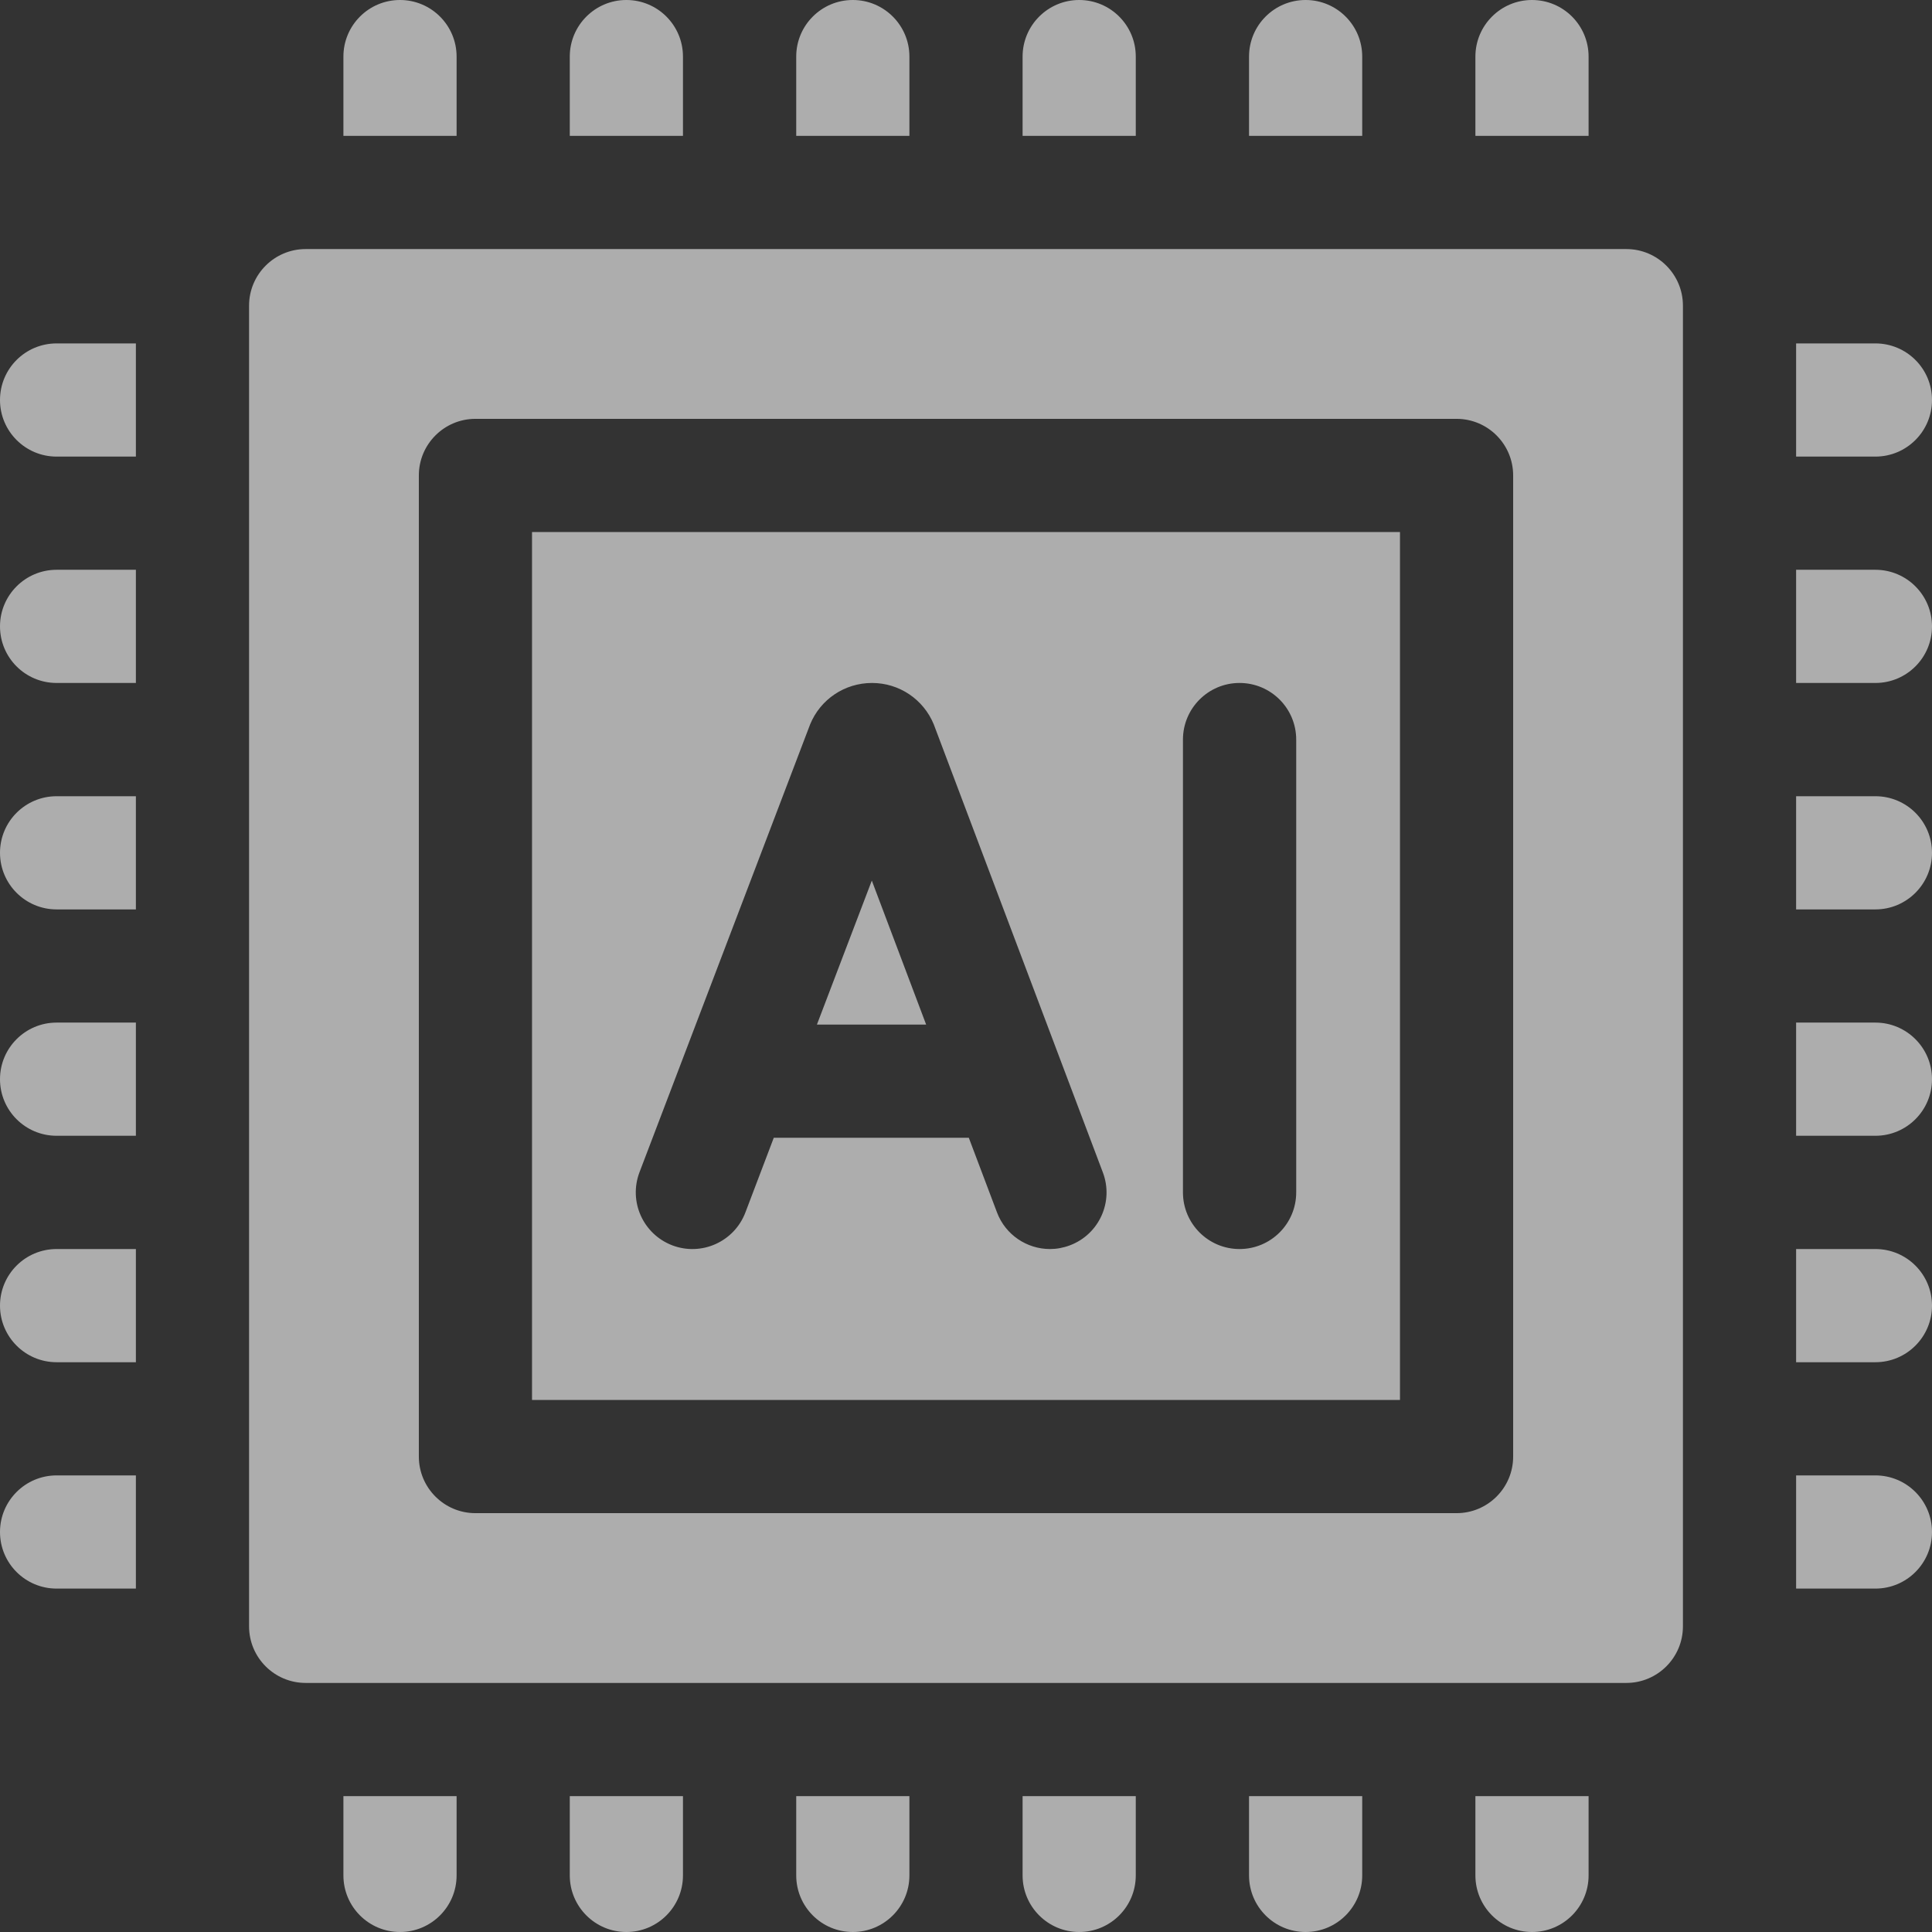 <svg xmlns="http://www.w3.org/2000/svg" width="24" height="24" viewBox="0 0 24 24" fill="none">
  <rect x="0" y="0" width="24" height="24" fill="#333333" stroke="none"/>
  <g clip-path="url(#clip0_1103_16713)">
    <path d="M10.83 10.939L10.148 12.728H11.505L10.83 10.939Z" fill="white" fill-opacity="0.6"/>
    <path d="M6.609 17.391H17.391V6.609H6.609V17.391ZM14.695 9.188C14.695 8.799 15.01 8.484 15.398 8.484C15.787 8.484 16.102 8.799 16.102 9.188V14.812C16.102 15.201 15.787 15.516 15.398 15.516C15.01 15.516 14.695 15.201 14.695 14.812V9.188ZM7.944 14.562L10.057 9.016C10.059 9.011 10.061 9.006 10.063 9C10.191 8.687 10.492 8.485 10.831 8.484H10.832C11.17 8.484 11.471 8.686 11.6 8.999C11.602 9.005 11.605 9.012 11.607 9.018L13.7 14.564C13.838 14.928 13.654 15.333 13.291 15.47C13.209 15.501 13.125 15.516 13.043 15.516C12.759 15.516 12.491 15.342 12.385 15.061L12.035 14.134H9.612L9.259 15.063C9.12 15.426 8.714 15.608 8.351 15.47C7.988 15.331 7.806 14.925 7.944 14.562Z" fill="white" fill-opacity="0.6"/>
    <path d="M20.203 3.094H3.797C3.409 3.094 3.094 3.409 3.094 3.797V20.203C3.094 20.591 3.409 20.906 3.797 20.906H20.203C20.591 20.906 20.906 20.591 20.906 20.203V3.797C20.906 3.409 20.591 3.094 20.203 3.094ZM18.797 18.094C18.797 18.482 18.482 18.797 18.094 18.797H5.906C5.518 18.797 5.203 18.482 5.203 18.094V5.906C5.203 5.518 5.518 5.203 5.906 5.203H18.094C18.482 5.203 18.797 5.518 18.797 5.906V18.094Z" fill="white" fill-opacity="0.6"/>
    <path d="M19.734 0.703C19.734 0.315 19.42 0 19.031 0C18.643 0 18.328 0.315 18.328 0.703V1.688H19.734V0.703Z" fill="white" fill-opacity="0.6"/>
    <path d="M16.922 0.703C16.922 0.315 16.607 0 16.219 0C15.83 0 15.516 0.315 15.516 0.703V1.688H16.922V0.703Z" fill="white" fill-opacity="0.6"/>
    <path d="M14.109 0.703C14.109 0.315 13.795 0 13.406 0C13.018 0 12.703 0.315 12.703 0.703V1.688H14.109V0.703Z" fill="white" fill-opacity="0.6"/>
    <path d="M11.297 0.703C11.297 0.315 10.982 0 10.594 0C10.205 0 9.891 0.315 9.891 0.703V1.688H11.297V0.703Z" fill="white" fill-opacity="0.6"/>
    <path d="M8.484 0.703C8.484 0.315 8.17 0 7.781 0C7.393 0 7.078 0.315 7.078 0.703V1.688H8.484V0.703Z" fill="white" fill-opacity="0.6"/>
    <path d="M5.672 0.703C5.672 0.315 5.357 0 4.969 0C4.58 0 4.266 0.315 4.266 0.703V1.688H5.672V0.703Z" fill="white" fill-opacity="0.6"/>
    <path d="M18.328 23.297C18.328 23.685 18.643 24 19.031 24C19.42 24 19.734 23.685 19.734 23.297V22.312H18.328V23.297Z" fill="white" fill-opacity="0.6"/>
    <path d="M15.516 23.297C15.516 23.685 15.83 24 16.219 24C16.607 24 16.922 23.685 16.922 23.297V22.312H15.516V23.297Z" fill="white" fill-opacity="0.6"/>
    <path d="M12.703 23.297C12.703 23.685 13.018 24 13.406 24C13.795 24 14.109 23.685 14.109 23.297V22.312H12.703V23.297Z" fill="white" fill-opacity="0.6"/>
    <path d="M9.891 23.297C9.891 23.685 10.205 24 10.594 24C10.982 24 11.297 23.685 11.297 23.297V22.312H9.891V23.297Z" fill="white" fill-opacity="0.6"/>
    <path d="M7.078 23.297C7.078 23.685 7.393 24 7.781 24C8.17 24 8.484 23.685 8.484 23.297V22.312H7.078V23.297Z" fill="white" fill-opacity="0.6"/>
    <path d="M4.266 23.297C4.266 23.685 4.58 24 4.969 24C5.357 24 5.672 23.685 5.672 23.297V22.312H4.266V23.297Z" fill="white" fill-opacity="0.6"/>
    <path d="M0 4.969C0 5.357 0.315 5.672 0.703 5.672H1.688V4.266H0.703C0.315 4.266 0 4.58 0 4.969Z" fill="white" fill-opacity="0.6"/>
    <path d="M0 7.781C0 8.17 0.315 8.484 0.703 8.484H1.688V7.078H0.703C0.315 7.078 0 7.393 0 7.781Z" fill="white" fill-opacity="0.6"/>
    <path d="M0 10.594C0 10.982 0.315 11.297 0.703 11.297H1.688V9.891H0.703C0.315 9.891 0 10.205 0 10.594Z" fill="white" fill-opacity="0.6"/>
    <path d="M0 13.406C0 13.795 0.315 14.109 0.703 14.109H1.688V12.703H0.703C0.315 12.703 0 13.018 0 13.406Z" fill="white" fill-opacity="0.6"/>
    <path d="M0 16.219C0 16.607 0.315 16.922 0.703 16.922H1.688V15.516H0.703C0.315 15.516 0 15.83 0 16.219Z" fill="white" fill-opacity="0.6"/>
    <path d="M0 19.031C0 19.42 0.315 19.734 0.703 19.734H1.688V18.328H0.703C0.315 18.328 0 18.643 0 19.031Z" fill="white" fill-opacity="0.6"/>
    <path d="M24 4.969C24 4.58 23.685 4.266 23.297 4.266H22.312V5.672H23.297C23.685 5.672 24 5.357 24 4.969Z" fill="white" fill-opacity="0.6"/>
    <path d="M23.297 7.078H22.312V8.484H23.297C23.685 8.484 24 8.17 24 7.781C24 7.393 23.685 7.078 23.297 7.078Z" fill="white" fill-opacity="0.6"/>
    <path d="M23.297 9.891H22.312V11.297H23.297C23.685 11.297 24 10.982 24 10.594C24 10.205 23.685 9.891 23.297 9.891Z" fill="white" fill-opacity="0.6"/>
    <path d="M23.297 12.703H22.312V14.109H23.297C23.685 14.109 24 13.795 24 13.406C24 13.018 23.685 12.703 23.297 12.703Z" fill="white" fill-opacity="0.6"/>
    <path d="M23.297 15.516H22.312V16.922H23.297C23.685 16.922 24 16.607 24 16.219C24 15.83 23.685 15.516 23.297 15.516Z" fill="white" fill-opacity="0.6"/>
    <path d="M23.297 18.328H22.312V19.734H23.297C23.685 19.734 24 19.42 24 19.031C24 18.643 23.685 18.328 23.297 18.328Z" fill="white" fill-opacity="0.6"/>
  </g>
  <defs>
    <clipPath id="clip0_1103_16713">
      <rect width="24" height="24" fill="white"/>
    </clipPath>
  </defs>
</svg>